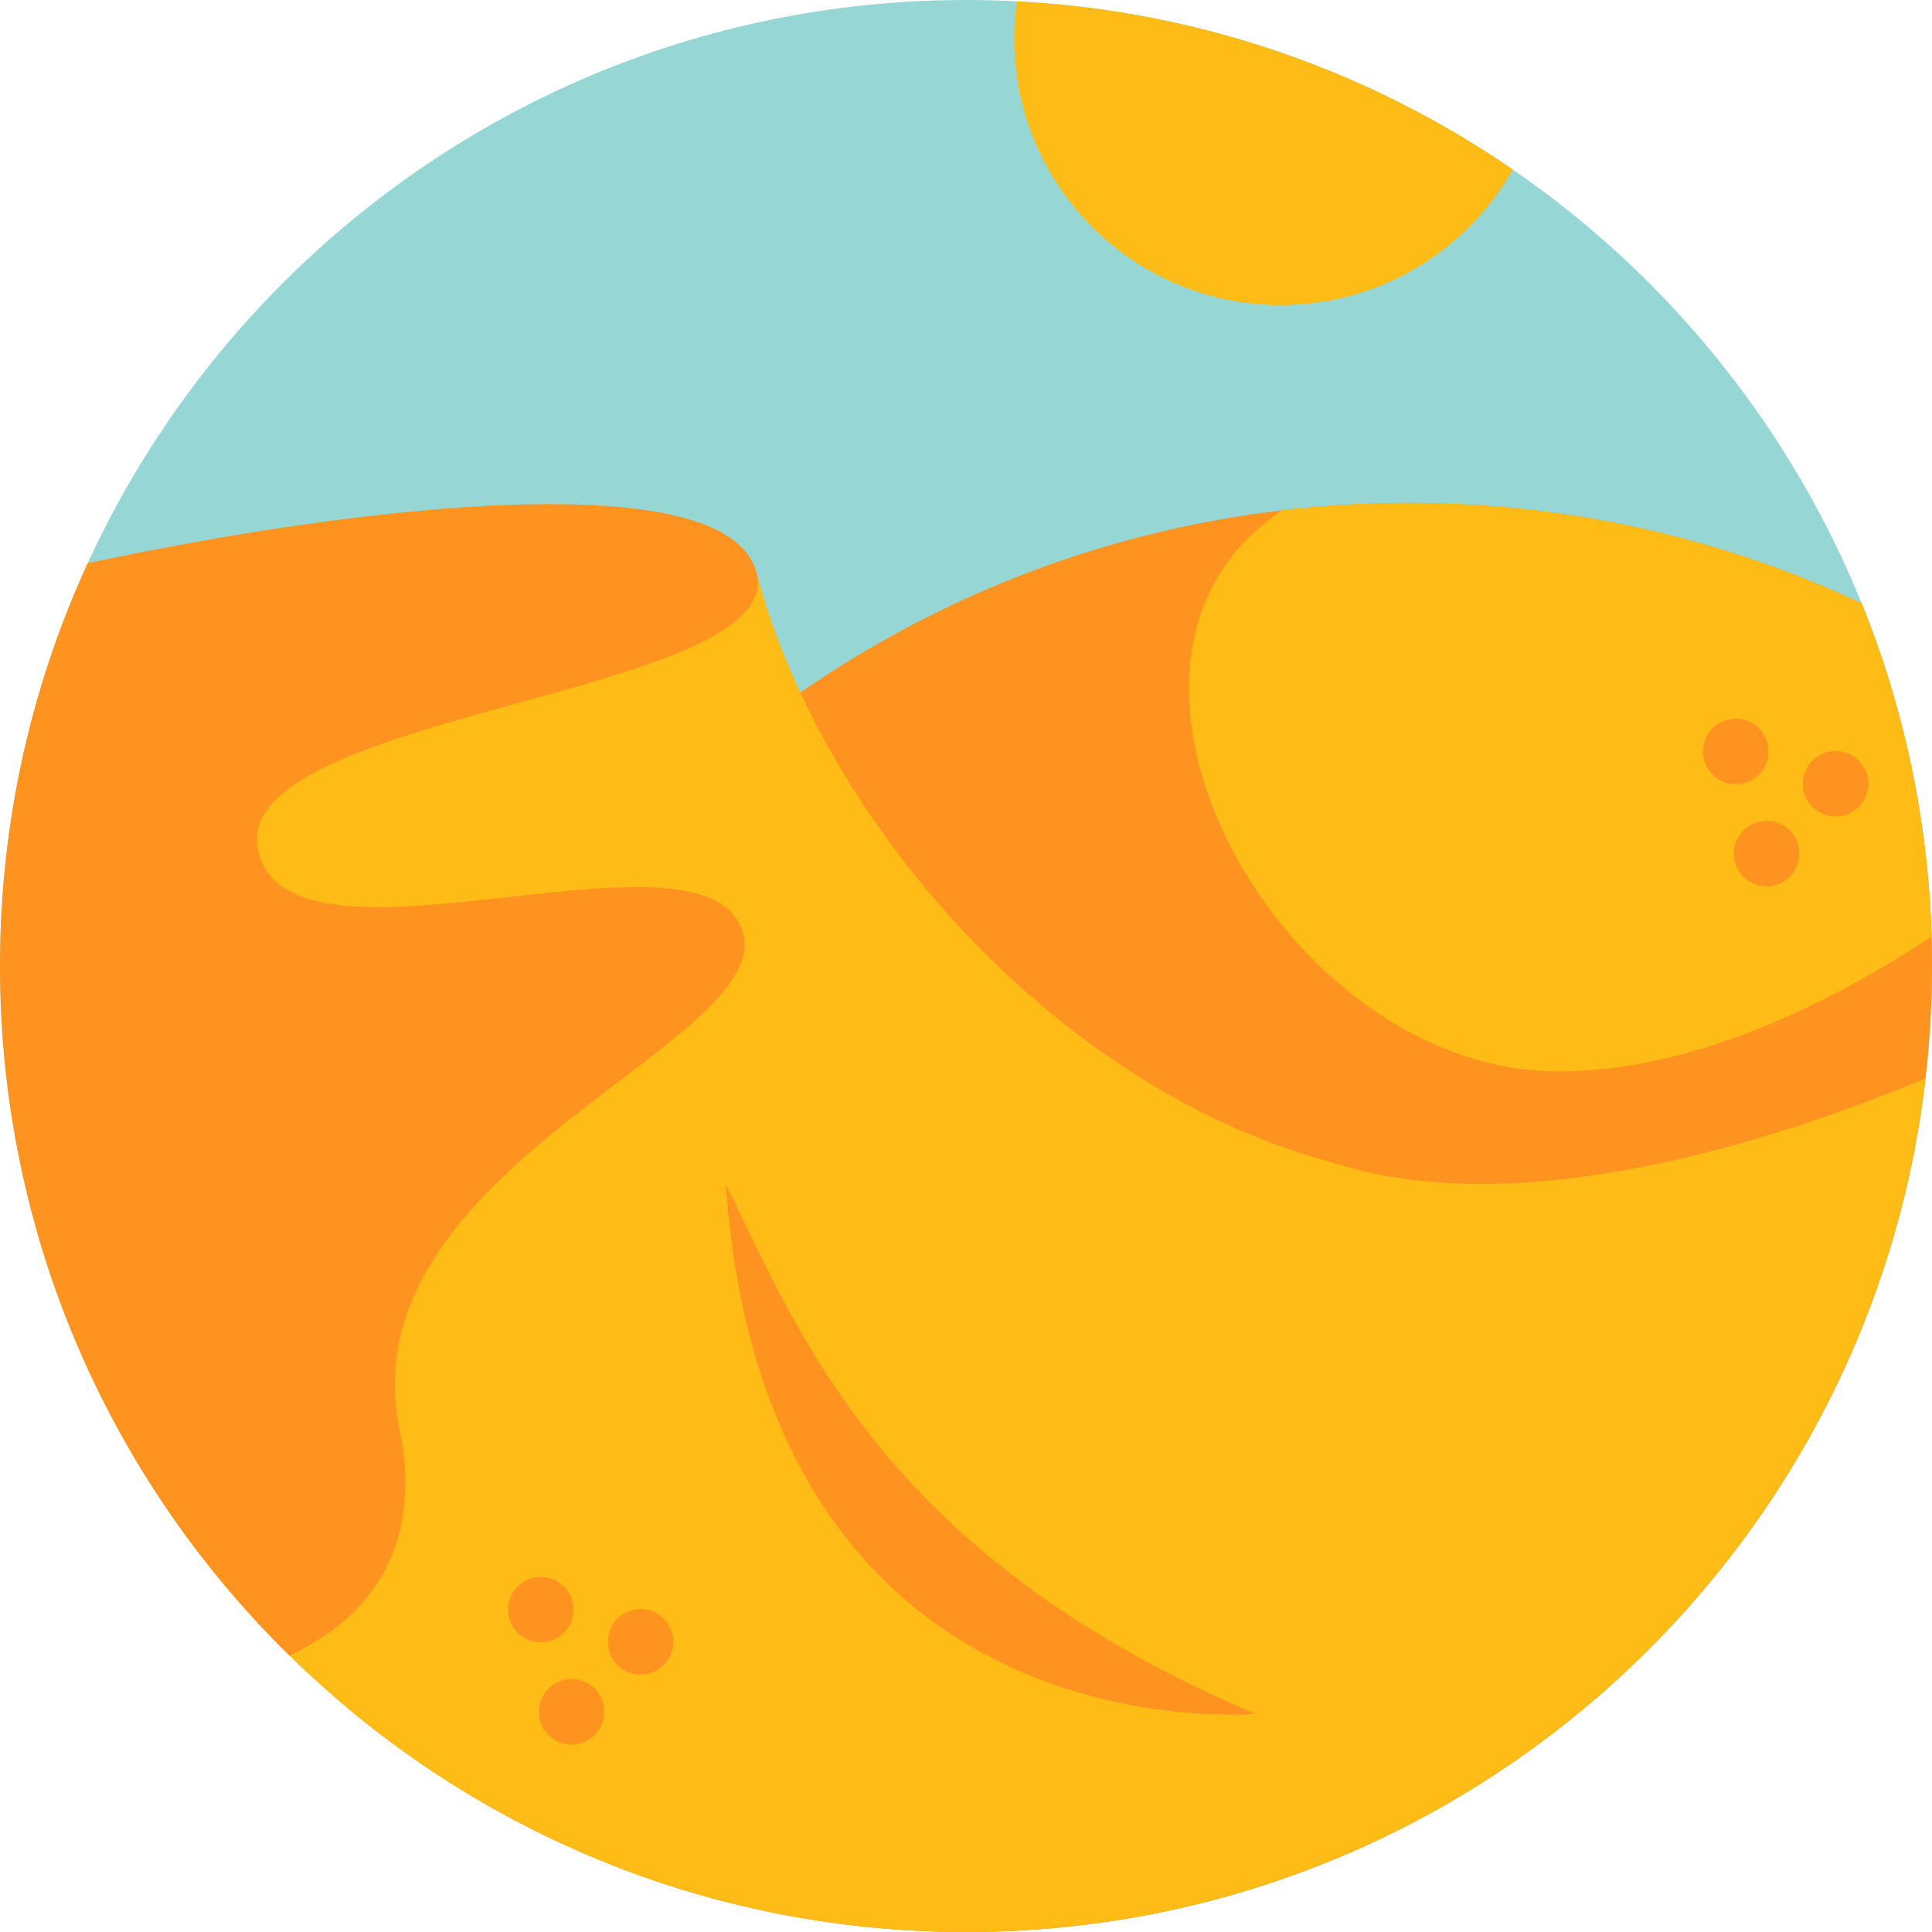 <svg height="512pt" viewBox="0 0 512 512" width="512pt" xmlns="http://www.w3.org/2000/svg"><path d="m511.996 256c0 141.383-114.613 255.996-255.996 255.996-141.387 0-256-114.613-256-255.996 0-141.387 114.613-256 256-256 141.383 0 255.996 114.613 255.996 256zm0 0" fill="#96d6d4"/><path d="m512 255.996c0 141.387-114.613 256-256 256-22.066 0-43.488-2.801-63.914-8.055-37.273-9.574-71.273-27.336-99.945-51.254-1.492-11.797-2.266-23.812-2.266-36.016 0-42.172 9.203-82.191 25.723-118.156 40.367-87.879 124.375-151.551 224.266-163.277 10.953-1.293 22.102-1.953 33.406-1.953 42.926 0 83.621 9.539 120.078 26.625 11.109 27.418 17.609 57.176 18.539 88.344.07 2.57.113 5.152.113 7.742zm0 0" fill="#ff931f"/><path d="m192.086 503.941c-44.188-11.348-83.77-34.211-115.348-65.184-31.043-30.457-54.355-68.762-66.746-111.699l29.832-130.266 160.672-44.93c17.703 66.715 80.344 137.52 153.871 156.586 58.746 15.227-97.207 144.25-162.281 195.492zm0 0" fill="#ffbb16"/><path d="m196.41 245.809c12.258 29.957-104.844 62.641-90.551 132.766 6.836 33.551-9.852 51.055-29.121 60.184-47.352-46.465-76.734-111.184-76.734-182.762 0-38.094 8.316-74.25 23.238-106.734 72.316-15.445 169.91-26.781 177.254 2.602 8.172 32.676-140.246 36.758-132.082 73.527 8.168 36.762 115.742-9.539 127.996 20.418zm0 0" fill="#ff931f"/><path d="m510.277 285.789c-6.387 55.211-30.367 105.082-66.176 143.848-46.77 50.648-113.727 82.359-188.102 82.359-22.066 0-43.488-2.801-63.914-8.055-12.008-3.086-23.668-7.012-34.93-11.746l197.211-183.746c49.602 15.613 117.184-6.57 155.91-22.66zm0 0" fill="#ffbb16"/><path d="m511.887 248.254c-27.68 18.16-63.562 35.684-98.965 35.684-73.539 0-133.441-108.93-73.059-148.699 10.953-1.293 22.102-1.953 33.406-1.953 42.926 0 83.621 9.539 120.078 26.625 11.109 27.418 17.609 57.176 18.539 88.344zm0 0" fill="#ffbb16"/><path d="m400.898 44.941c-12.121 21.441-35.133 35.91-61.516 35.91-38.996 0-70.602-31.605-70.602-70.602 0-3.355.23-6.668.688-9.895 48.641 2.516 93.695 18.617 131.43 44.586zm0 0" fill="#ffbb16"/><g fill="#ff931f"><path d="m192.328 313.898c19.062 38.125 40.852 98.039 140.254 140.25 0 0-129.359 12.254-140.254-140.25zm0 0"/><path d="m468.676 199.152c0 4.797-3.887 8.684-8.68 8.684-4.793 0-8.68-3.887-8.68-8.684 0-4.793 3.887-8.68 8.68-8.68 4.793 0 8.68 3.887 8.68 8.68zm0 0"/><path d="m476.848 226.219c0 4.793-3.887 8.68-8.684 8.68-4.793 0-8.68-3.887-8.68-8.68 0-4.797 3.887-8.684 8.68-8.684 4.797 0 8.684 3.887 8.684 8.684zm0 0"/><path d="m495.129 207.688c0 4.793-3.887 8.68-8.68 8.68-4.797 0-8.684-3.887-8.684-8.68 0-4.797 3.887-8.68 8.684-8.68 4.793 0 8.68 3.883 8.68 8.68zm0 0"/><path d="m151.988 426.574c0 4.793-3.887 8.68-8.68 8.68-4.793 0-8.68-3.887-8.68-8.68s3.887-8.68 8.68-8.68c4.793 0 8.68 3.887 8.68 8.68zm0 0"/><path d="m160.16 453.637c0 4.797-3.887 8.684-8.68 8.684-4.797 0-8.684-3.887-8.684-8.684 0-4.793 3.887-8.68 8.684-8.68 4.793 0 8.68 3.887 8.68 8.68zm0 0"/><path d="m178.441 435.109c0 4.793-3.887 8.68-8.68 8.68s-8.68-3.887-8.68-8.68c0-4.797 3.887-8.684 8.68-8.684s8.68 3.887 8.68 8.684zm0 0"/></g></svg>